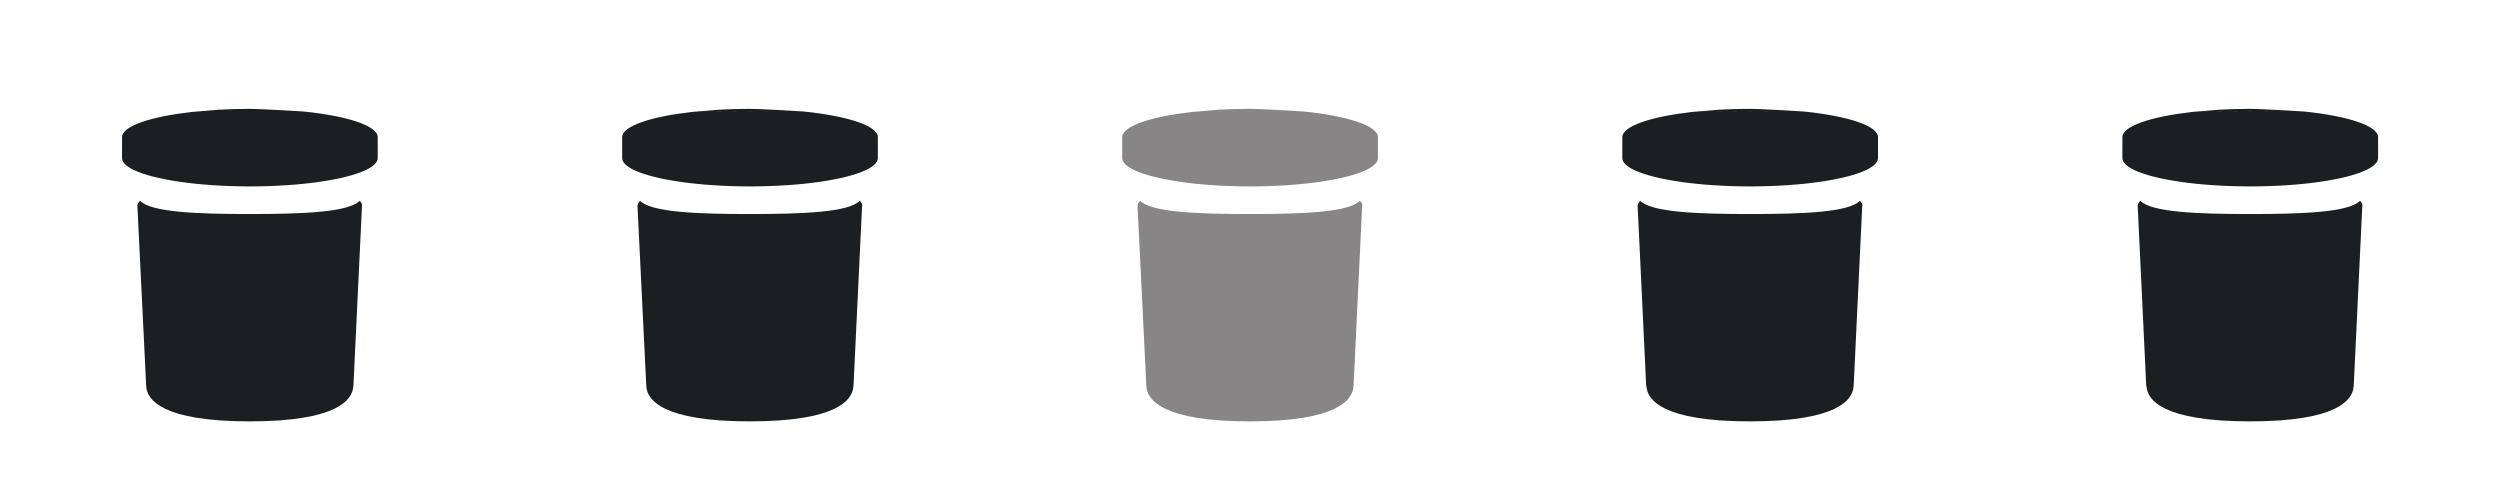 <svg width="80" height="16" viewBox="0 0 80 16" fill="none" xmlns="http://www.w3.org/2000/svg">
<g clip-path="url(#clip0_19_271)">
<path d="M43.596 6.567C43.587 6.519 43.565 6.471 43.514 6.426C43.16 6.789 41.719 6.849 40 6.849C38.281 6.849 36.844 6.789 36.485 6.426C36.441 6.471 36.413 6.519 36.403 6.567H36.4L36.401 6.593C36.401 6.596 36.4 6.599 36.4 6.602C36.4 6.609 36.402 6.616 36.403 6.623L36.683 12.355C36.704 12.804 37.215 13.484 39.997 13.484C42.778 13.484 43.288 12.804 43.312 12.355H43.314L43.587 6.623C43.587 6.616 43.59 6.61 43.59 6.603C43.59 6.6 43.587 6.597 43.587 6.594L43.596 6.567Z" fill="#878586"/>
<path d="M38.141 3.583C36.824 3.733 35.911 4.037 35.911 4.39V5.059C35.911 5.196 36.05 5.327 36.299 5.445C36.953 5.752 38.365 5.965 40.002 5.965C41.64 5.965 43.051 5.752 43.706 5.445C43.953 5.327 44.094 5.196 44.094 5.059V4.389C44.094 4.024 43.117 3.71 41.712 3.567L38.141 3.583ZM41.71 3.567C41.4 3.551 40.334 3.483 40 3.483C39.654 3.483 39.317 3.493 38.997 3.511L38.143 3.582" fill="#878586"/>
<path d="M11.59 6.567C11.582 6.519 11.559 6.471 11.509 6.426C11.151 6.789 9.714 6.849 7.995 6.849C6.275 6.849 4.839 6.789 4.48 6.426C4.436 6.471 4.408 6.519 4.398 6.567H4.395L4.396 6.593C4.396 6.596 4.395 6.599 4.395 6.602C4.395 6.609 4.397 6.616 4.398 6.623L4.678 12.355C4.699 12.804 5.21 13.484 7.992 13.484C10.773 13.484 11.283 12.804 11.307 12.355H11.309L11.582 6.623C11.582 6.616 11.584 6.61 11.584 6.603C11.584 6.6 11.582 6.597 11.582 6.594L11.59 6.567Z" fill="#1B1F22"/>
<path d="M6.135 3.583C4.811 3.733 3.905 4.037 3.905 4.39V5.059C3.905 5.196 4.044 5.327 4.293 5.445C4.946 5.752 6.358 5.965 7.996 5.965C9.634 5.965 11.045 5.752 11.699 5.445C11.946 5.327 12.087 5.196 12.087 5.059V4.389C12.087 4.024 11.11 3.71 9.706 3.567L6.135 3.583ZM9.705 3.567C9.395 3.551 8.329 3.483 7.995 3.483C7.649 3.483 7.312 3.493 6.991 3.511L6.135 3.583" fill="#1B1F22"/>
<path d="M27.593 6.567C27.585 6.519 27.562 6.471 27.512 6.426C27.158 6.789 25.717 6.849 23.997 6.849C22.278 6.849 20.842 6.789 20.483 6.426C20.439 6.471 20.411 6.519 20.401 6.567H20.398L20.399 6.593C20.399 6.596 20.398 6.599 20.398 6.602C20.398 6.609 20.4 6.616 20.401 6.623L20.681 12.355C20.702 12.804 21.213 13.484 23.994 13.484C26.776 13.484 27.286 12.804 27.31 12.355H27.312L27.585 6.623C27.585 6.616 27.587 6.61 27.587 6.603C27.587 6.6 27.585 6.597 27.585 6.594L27.593 6.567Z" fill="#1B1F22"/>
<path d="M22.138 3.583C20.816 3.733 19.909 4.037 19.909 4.39V5.059C19.909 5.196 20.048 5.327 20.297 5.445C20.95 5.752 22.362 5.965 24 5.965C25.638 5.965 27.049 5.752 27.703 5.445C27.95 5.327 28.091 5.196 28.091 5.059V4.389C28.091 4.024 27.114 3.71 25.71 3.567L22.138 3.583ZM25.708 3.567C25.398 3.551 24.332 3.483 23.997 3.483C23.651 3.483 23.314 3.493 22.994 3.511L22.14 3.582" fill="#1B1F22"/>
<path d="M59.598 6.567C59.59 6.519 59.567 6.471 59.517 6.426C59.163 6.789 57.722 6.849 56.002 6.849C54.283 6.849 52.847 6.789 52.488 6.426C52.443 6.471 52.416 6.519 52.406 6.567H52.402L52.404 6.593C52.404 6.596 52.402 6.599 52.402 6.602C52.402 6.609 52.405 6.616 52.406 6.623L52.678 12.355H52.686C52.707 12.804 53.218 13.484 55.999 13.484C58.781 13.484 59.291 12.804 59.315 12.355H59.317L59.59 6.623C59.59 6.616 59.592 6.61 59.592 6.603C59.592 6.6 59.59 6.597 59.59 6.594L59.598 6.567Z" fill="#1B1F22"/>
<path d="M54.143 3.583C52.825 3.733 51.914 4.037 51.914 4.39V5.059C51.914 5.196 52.053 5.327 52.303 5.445C52.955 5.752 54.367 5.965 56.004 5.965C57.643 5.965 59.054 5.752 59.708 5.445C59.955 5.327 60.096 5.196 60.096 5.059V4.389C60.096 4.024 59.119 3.71 57.715 3.567L54.143 3.583ZM57.713 3.567C57.403 3.551 56.337 3.483 56.002 3.483C55.656 3.483 55.319 3.493 54.999 3.511L54.145 3.582" fill="#1B1F22"/>
<path d="M75.6 6.567C75.592 6.519 75.569 6.471 75.519 6.426C75.165 6.789 73.724 6.849 72.005 6.849C70.286 6.849 68.849 6.789 68.49 6.426C68.445 6.471 68.418 6.519 68.408 6.567H68.404L68.406 6.593C68.406 6.596 68.404 6.599 68.404 6.602C68.404 6.609 68.407 6.616 68.408 6.623L68.68 12.355H68.688C68.709 12.804 69.22 13.484 72.002 13.484C74.783 13.484 75.293 12.804 75.317 12.355H75.319L75.592 6.623C75.592 6.616 75.594 6.61 75.594 6.603C75.594 6.6 75.592 6.597 75.592 6.594L75.6 6.567Z" fill="#1B1F22"/>
<path d="M70.146 3.583C68.822 3.733 67.916 4.037 67.916 4.39V5.059C67.916 5.196 68.055 5.327 68.305 5.445C68.957 5.752 70.37 5.965 72.007 5.965C73.645 5.965 75.056 5.752 75.71 5.445C75.957 5.327 76.099 5.196 76.099 5.059V4.389C76.099 4.024 75.121 3.71 73.717 3.567L70.146 3.583ZM73.715 3.567C73.405 3.551 72.339 3.483 72.005 3.483C71.659 3.483 71.322 3.493 71.002 3.511L70.148 3.582" fill="#1B1F22"/>
</g>
<defs>
<clipPath id="clip0_19_271">
<rect width="80" height="16" fill="white"/>
</clipPath>
</defs>
</svg>
